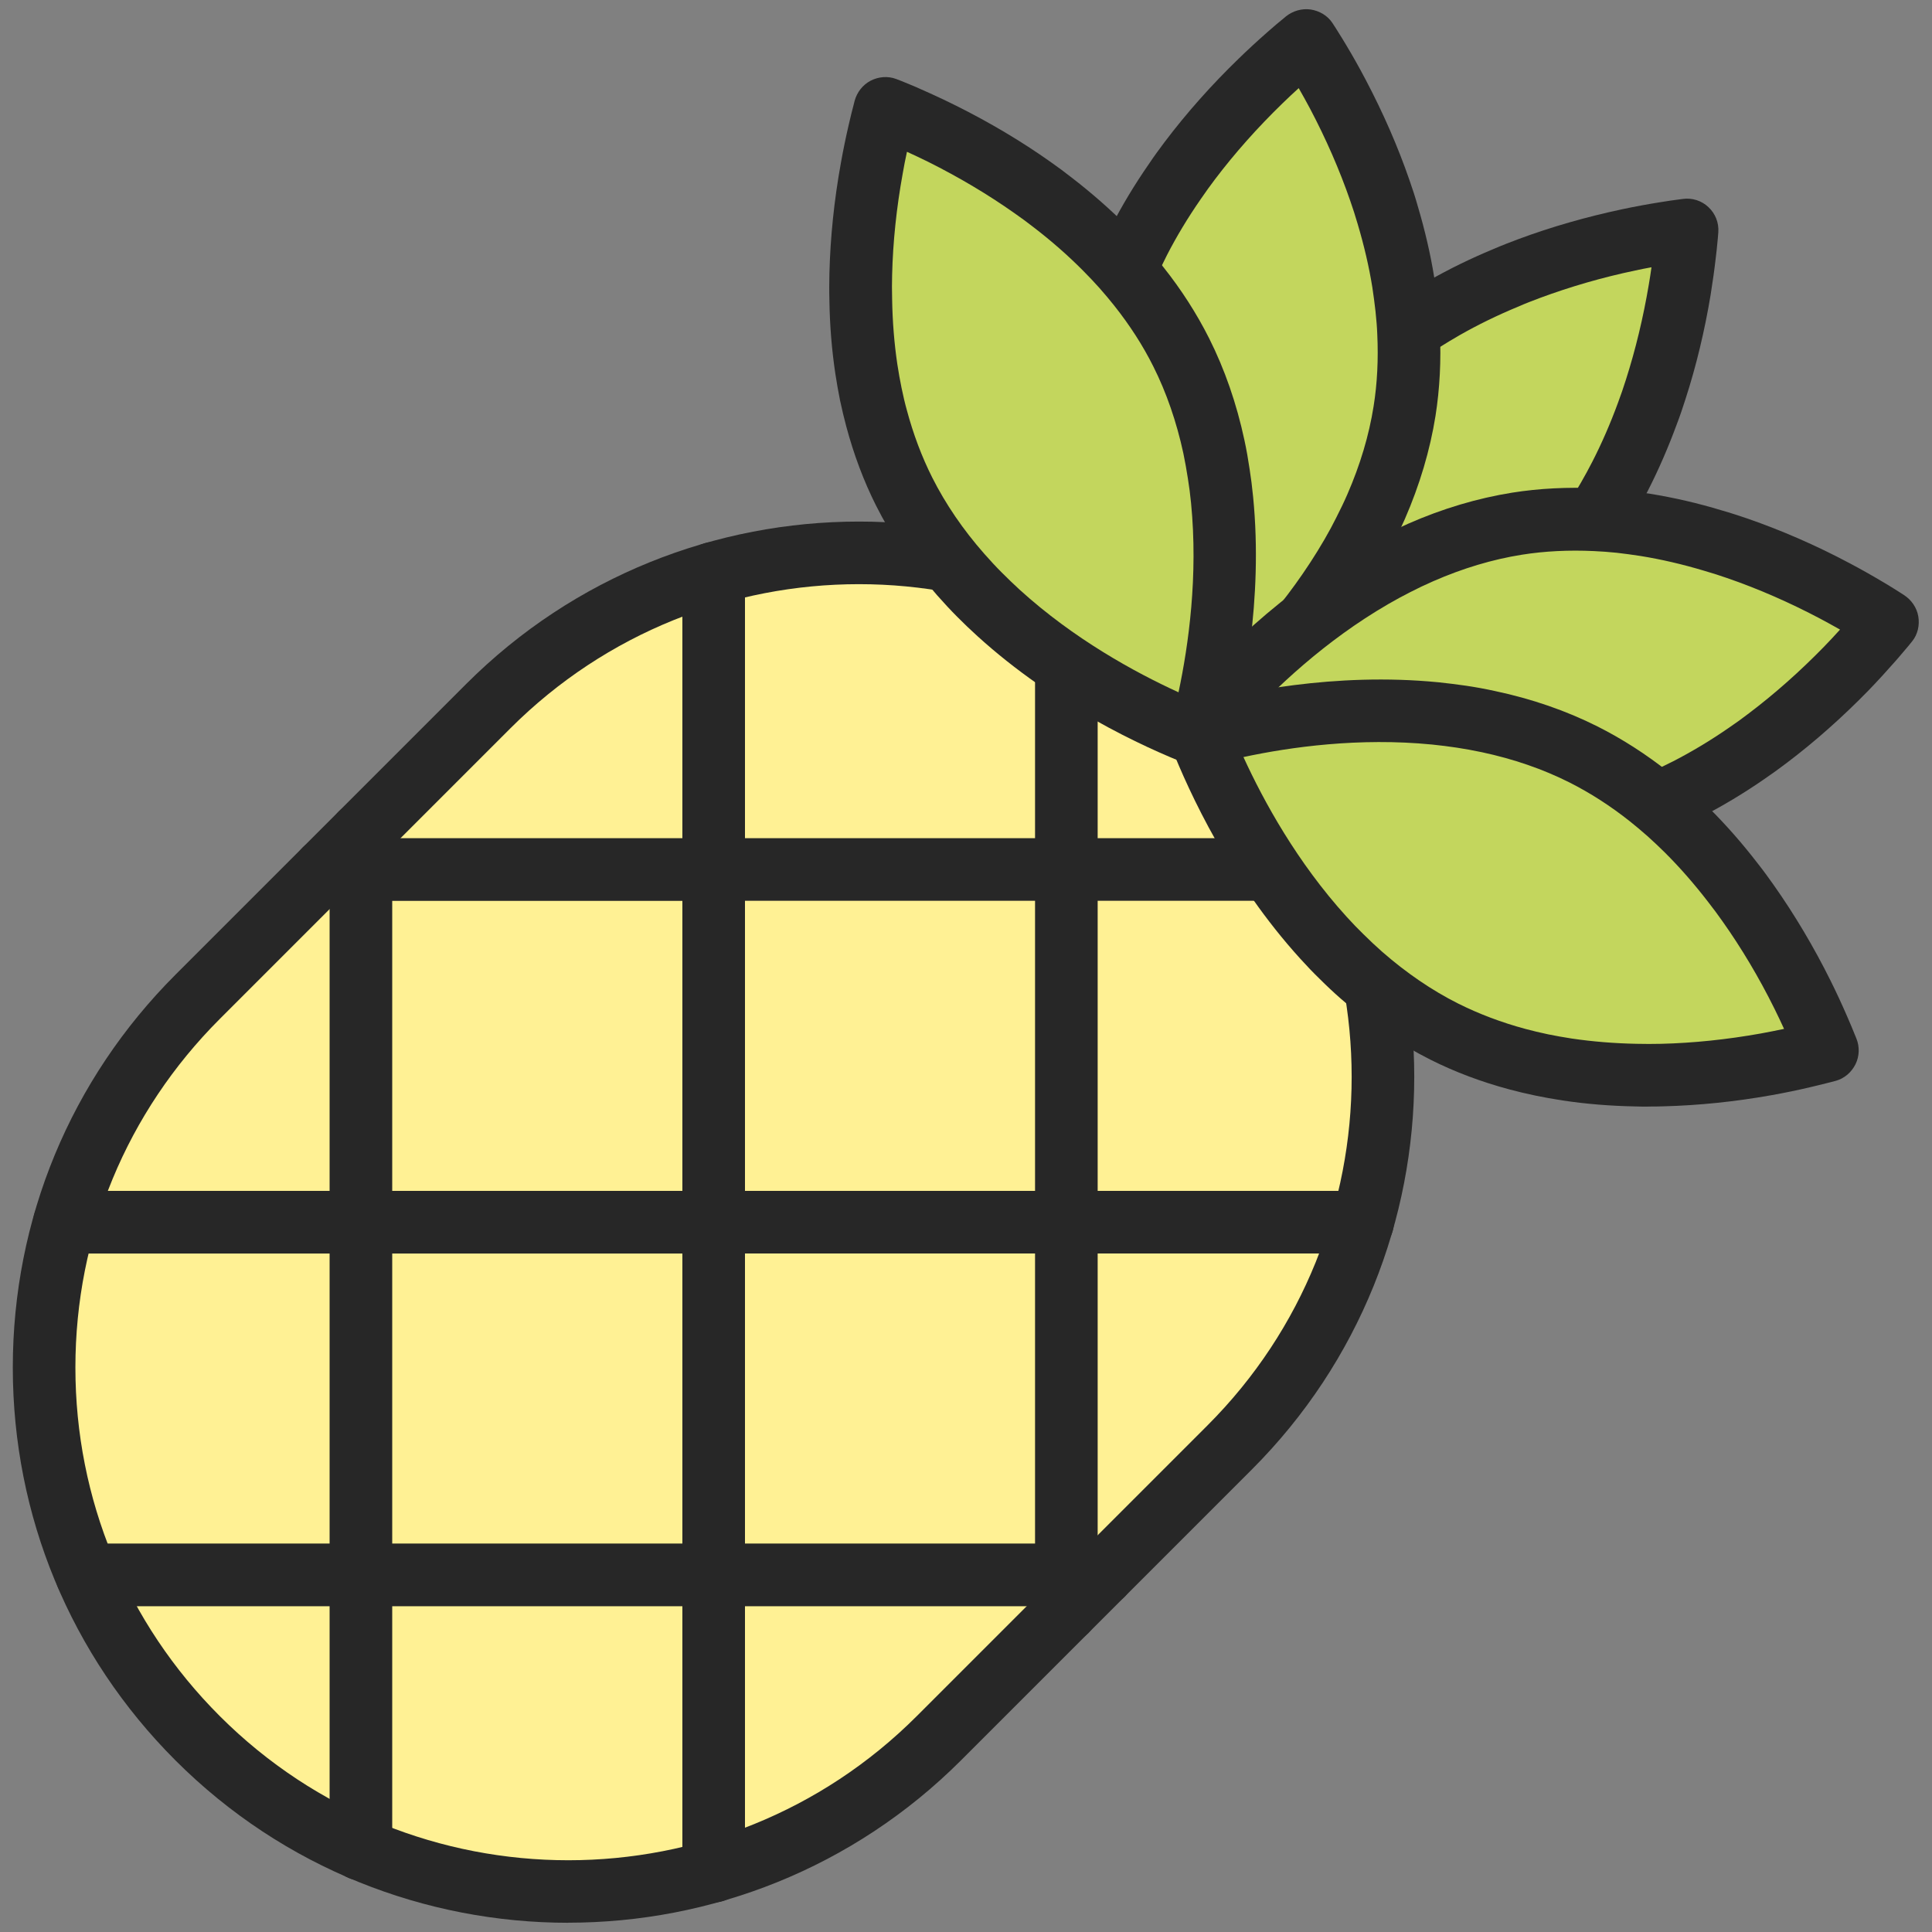 <svg width="80" height="80" viewBox="0 0 80 80" fill="none" xmlns="http://www.w3.org/2000/svg">
<rect x="0" y="0" width="80" height="80" fill="#808080" stroke="none"/>
<g clip-path="url(#clip0_831_8160)">
<path d="M50.92 59.942C59.397 51.465 59.397 37.72 50.92 29.243C42.443 20.766 28.698 20.766 20.221 29.243L8.184 41.279C-0.293 49.757 -0.293 63.501 8.184 71.978C16.662 80.456 30.406 80.456 38.883 71.978L50.92 59.942Z" fill="#FFF194"/>
<path d="M23.529 79.618C17.641 79.618 11.748 77.378 7.263 72.892C2.922 68.548 0.53 62.77 0.53 56.626C0.53 50.481 2.922 44.704 7.267 40.359L19.304 28.322C28.274 19.355 42.867 19.355 51.833 28.322C60.804 37.292 60.804 51.885 51.833 60.852L39.796 72.889C35.311 77.374 29.422 79.615 23.529 79.615V79.618ZM35.567 24.189C30.341 24.189 25.115 26.178 21.133 30.159L9.1 42.193C5.244 46.048 3.122 51.174 3.122 56.626C3.122 62.078 5.244 67.204 9.1 71.059C17.059 79.019 30.007 79.019 37.963 71.059L50 59.022C57.959 51.063 57.959 38.115 50 30.159C46.022 26.181 40.792 24.189 35.567 24.189Z" fill="#272727"/>
<path d="M14.944 77.867C14.23 77.867 13.648 77.285 13.648 76.57V34.515C13.648 33.8 14.23 33.218 14.944 33.218C15.659 33.218 16.241 33.8 16.241 34.515V76.57C16.241 77.285 15.659 77.867 14.944 77.867Z" fill="#272727"/>
<path d="M29.552 78.778C28.837 78.778 28.256 78.196 28.256 77.481V23.733C28.256 23.018 28.837 22.437 29.552 22.437C30.267 22.437 30.848 23.018 30.848 23.733V77.481C30.848 78.196 30.267 78.778 29.552 78.778Z" fill="#272727"/>
<path d="M44.155 67.996C43.441 67.996 42.859 67.415 42.859 66.7V24.644C42.859 23.93 43.441 23.348 44.155 23.348C44.87 23.348 45.452 23.93 45.452 24.644V66.7C45.452 67.415 44.87 67.996 44.155 67.996Z" fill="#272727"/>
<path d="M44.155 66.511H3.589C2.874 66.511 2.292 65.93 2.292 65.211C2.292 64.493 2.874 63.915 3.589 63.915H45.644C46.359 63.915 46.941 64.493 46.941 65.207C46.941 65.922 46.363 66.504 45.648 66.507H44.159L44.155 66.511Z" fill="#272727"/>
<path d="M29.552 51.907H2.67C1.956 51.907 1.374 51.322 1.374 50.607C1.374 49.892 1.956 49.311 2.67 49.311H56.426C57.141 49.311 57.722 49.892 57.722 50.607C57.722 51.322 57.141 51.904 56.426 51.904H29.552V51.907Z" fill="#272727"/>
<path d="M29.552 37.304H13.452C12.737 37.3 12.155 36.718 12.159 36C12.159 35.285 12.741 34.707 13.456 34.707H55.511C56.226 34.707 56.807 35.289 56.807 36.004C56.807 36.718 56.226 37.3 55.511 37.3H29.552V37.304Z" fill="#272727"/>
<path d="M68.926 9.659C69.074 9.633 69.215 9.611 69.352 9.593C69.466 9.578 69.574 9.563 69.681 9.548C69.744 9.537 69.804 9.53 69.859 9.522C69.855 9.589 69.848 9.663 69.841 9.737C69.829 9.841 69.822 9.956 69.811 10.07C69.796 10.204 69.781 10.344 69.763 10.493C69.711 10.937 69.644 11.444 69.552 11.996C69.352 13.196 69.044 14.615 68.563 16.115C68.459 16.444 68.344 16.778 68.218 17.119C67.904 17.978 67.529 18.852 67.089 19.718C66.93 20.026 66.763 20.337 66.585 20.644C66.415 20.937 66.237 21.23 66.048 21.518C65.47 22.407 64.804 23.27 64.041 24.07C63.059 25.096 61.974 25.959 60.844 26.693C60.526 26.896 60.204 27.093 59.881 27.278C59.566 27.463 59.248 27.633 58.929 27.796C55.27 29.656 51.541 30.315 49.774 30.533C49.911 28.759 50.4 25.015 52.092 21.282C52.241 20.956 52.396 20.63 52.563 20.304C52.733 19.974 52.915 19.644 53.104 19.319C53.785 18.152 54.604 17.022 55.589 15.989C56.352 15.189 57.185 14.485 58.048 13.87C58.33 13.667 58.611 13.478 58.896 13.296C59.192 13.107 59.496 12.926 59.796 12.752C60.637 12.274 61.489 11.863 62.33 11.515C62.659 11.37 62.989 11.244 63.315 11.122C64.815 10.567 66.241 10.185 67.444 9.933C67.989 9.819 68.489 9.73 68.926 9.659Z" fill="#C3D65D"/>
<path d="M49.774 31.826C49.444 31.826 49.122 31.7 48.878 31.467C48.596 31.196 48.452 30.819 48.481 30.43C48.633 28.482 49.148 24.63 50.911 20.744C51.074 20.389 51.241 20.041 51.411 19.711C51.581 19.378 51.77 19.033 51.985 18.663C52.759 17.337 53.659 16.133 54.652 15.093C55.429 14.278 56.318 13.511 57.292 12.815C57.563 12.618 57.859 12.418 58.196 12.204C58.515 12 58.833 11.811 59.152 11.626C59.996 11.145 60.896 10.704 61.833 10.315C62.185 10.163 62.552 10.022 62.859 9.907C64.241 9.393 65.692 8.978 67.178 8.663C67.681 8.556 68.185 8.463 68.715 8.378C68.874 8.352 69.026 8.33 69.17 8.307C69.289 8.289 69.407 8.274 69.522 8.259L69.689 8.237C70.074 8.185 70.463 8.311 70.744 8.578C71.029 8.844 71.178 9.222 71.152 9.611C71.148 9.689 71.141 9.77 71.133 9.852L71.085 10.341C71.074 10.444 71.063 10.548 71.048 10.659C70.993 11.148 70.918 11.678 70.833 12.211C70.585 13.704 70.237 15.152 69.796 16.515C69.685 16.867 69.563 17.226 69.43 17.574C69.081 18.522 68.681 19.445 68.241 20.307C68.059 20.663 67.885 20.982 67.707 21.293C67.504 21.641 67.318 21.948 67.133 22.23C66.485 23.23 65.759 24.148 64.978 24.967C63.992 25.996 62.841 26.945 61.552 27.782C61.218 27.996 60.874 28.207 60.522 28.404C60.215 28.581 59.885 28.763 59.518 28.948C55.726 30.878 51.885 31.574 49.933 31.819C49.881 31.826 49.826 31.83 49.774 31.83V31.826ZM68.385 11.067C68.159 11.107 67.937 11.152 67.715 11.2C66.355 11.485 65.026 11.87 63.767 12.337C63.492 12.441 63.166 12.563 62.848 12.704C61.992 13.059 61.189 13.452 60.441 13.878C60.159 14.041 59.874 14.211 59.593 14.389C59.304 14.574 59.044 14.748 58.807 14.918C57.963 15.522 57.196 16.185 56.529 16.881C55.674 17.778 54.9 18.815 54.226 19.967C54.033 20.296 53.87 20.596 53.718 20.889C53.566 21.189 53.415 21.496 53.27 21.815C52.074 24.452 51.511 27.085 51.244 28.985C53.144 28.63 55.759 27.945 58.341 26.633C58.663 26.47 58.952 26.311 59.23 26.152C59.548 25.97 59.852 25.789 60.141 25.6C61.259 24.874 62.259 24.056 63.104 23.17C63.77 22.47 64.396 21.678 64.959 20.811C65.122 20.563 65.285 20.296 65.459 19.993C65.626 19.707 65.781 19.415 65.933 19.122C66.326 18.356 66.685 17.53 67 16.67C67.118 16.356 67.226 16.037 67.326 15.722C67.726 14.47 68.044 13.148 68.274 11.781C68.315 11.541 68.352 11.3 68.385 11.063V11.067Z" fill="#272727"/>
<path d="M53.344 2.3C53.463 2.196 53.574 2.1 53.681 2.007C53.774 1.93 53.859 1.856 53.948 1.785C53.996 1.745 54.048 1.704 54.093 1.667C54.133 1.726 54.174 1.793 54.215 1.856C54.274 1.948 54.337 2.048 54.4 2.152C54.474 2.27 54.548 2.396 54.626 2.53C54.863 2.926 55.126 3.389 55.396 3.9C55.981 5.011 56.607 6.363 57.133 7.882C57.252 8.215 57.359 8.556 57.463 8.907C57.73 9.8 57.952 10.733 58.107 11.704C58.163 12.052 58.211 12.4 58.248 12.756C58.281 13.093 58.311 13.437 58.326 13.782C58.378 14.845 58.333 15.933 58.159 17.026C57.937 18.426 57.519 19.752 56.978 20.996C56.826 21.345 56.663 21.685 56.489 22.019C56.326 22.348 56.148 22.667 55.97 22.982C53.889 26.574 50.981 29.204 49.544 30.374C48.537 28.822 46.585 25.43 45.722 21.378C45.648 21.026 45.581 20.667 45.522 20.3C45.463 19.93 45.415 19.556 45.378 19.178C45.241 17.822 45.255 16.426 45.478 15.019C45.652 13.926 45.944 12.878 46.322 11.882C46.444 11.556 46.574 11.241 46.715 10.93C46.859 10.607 47.015 10.289 47.174 9.974C47.618 9.107 48.118 8.289 48.648 7.53C48.852 7.226 49.063 6.937 49.278 6.656C50.263 5.352 51.293 4.245 52.204 3.359C52.618 2.959 53.004 2.607 53.352 2.304L53.344 2.3Z" fill="#C3D65D"/>
<path d="M49.544 31.667C49.478 31.667 49.411 31.663 49.344 31.652C48.981 31.596 48.659 31.385 48.459 31.078C47.352 29.37 45.359 25.87 44.456 21.648C44.374 21.259 44.3 20.874 44.241 20.504C44.181 20.13 44.13 19.737 44.085 19.304C43.93 17.756 43.967 16.244 44.193 14.815C44.37 13.693 44.678 12.552 45.104 11.422C45.222 11.107 45.359 10.77 45.522 10.404C45.674 10.067 45.837 9.726 46.011 9.385C46.459 8.511 46.985 7.637 47.574 6.789C47.793 6.459 48.03 6.141 48.23 5.874C49.137 4.674 50.167 3.515 51.293 2.426C51.674 2.056 52.063 1.696 52.481 1.33C52.607 1.219 52.726 1.115 52.844 1.015C52.937 0.937 53.026 0.863 53.118 0.789C53.159 0.752 53.2 0.719 53.241 0.685C53.526 0.452 53.907 0.341 54.27 0.393C54.633 0.448 54.97 0.645 55.17 0.948C55.215 1.015 55.259 1.085 55.307 1.159L55.578 1.593C55.633 1.685 55.689 1.778 55.748 1.874C56.011 2.311 56.282 2.793 56.541 3.285C57.27 4.667 57.882 6.067 58.359 7.448C58.485 7.804 58.604 8.17 58.707 8.537C59 9.522 59.233 10.519 59.389 11.489C59.452 11.889 59.5 12.252 59.537 12.611C59.578 13.015 59.607 13.378 59.622 13.719C59.678 14.919 59.618 16.1 59.441 17.222C59.215 18.637 58.789 20.078 58.167 21.504C58.004 21.874 57.83 22.241 57.645 22.604C57.485 22.922 57.304 23.259 57.093 23.622C54.93 27.356 51.948 30.082 50.363 31.37C50.13 31.559 49.841 31.663 49.544 31.663V31.667ZM53.778 3.648C53.544 3.859 53.322 4.07 53.1 4.285C52.07 5.285 51.13 6.341 50.304 7.433C50.126 7.67 49.915 7.956 49.718 8.248C49.181 9.022 48.718 9.793 48.322 10.563C48.17 10.867 48.022 11.167 47.893 11.459C47.756 11.774 47.637 12.059 47.533 12.333C47.167 13.3 46.907 14.27 46.756 15.219C46.563 16.433 46.533 17.719 46.667 19.048C46.704 19.426 46.748 19.767 46.8 20.093C46.852 20.422 46.915 20.763 46.989 21.108C47.622 24.07 48.863 26.656 49.856 28.393C51.344 27.041 53.326 24.956 54.848 22.33C55.03 22.015 55.189 21.722 55.33 21.437C55.496 21.111 55.652 20.789 55.789 20.474C56.322 19.252 56.689 18.022 56.878 16.822C57.03 15.874 57.078 14.87 57.03 13.841C57.019 13.544 56.993 13.233 56.956 12.885C56.922 12.574 56.878 12.252 56.826 11.9C56.689 11.044 56.481 10.159 56.218 9.274C56.122 8.945 56.019 8.622 55.907 8.304C55.47 7.041 54.911 5.759 54.245 4.496C54.089 4.207 53.933 3.919 53.774 3.645L53.778 3.648Z" fill="#272727"/>
<path d="M77.344 25.237C77.481 25.315 77.607 25.393 77.726 25.467C77.829 25.53 77.926 25.589 78.018 25.652C78.074 25.685 78.126 25.719 78.178 25.752C78.133 25.808 78.085 25.867 78.033 25.926C77.963 26.011 77.889 26.1 77.811 26.193C77.718 26.3 77.626 26.411 77.522 26.522C77.218 26.87 76.859 27.263 76.455 27.678C75.581 28.578 74.489 29.593 73.207 30.563C72.926 30.778 72.633 30.989 72.333 31.193C71.567 31.722 70.748 32.222 69.874 32.67C69.563 32.83 69.24 32.985 68.915 33.13C68.603 33.267 68.289 33.4 67.963 33.522C66.966 33.9 65.918 34.193 64.826 34.367C63.426 34.589 62.033 34.6 60.685 34.471C60.307 34.433 59.929 34.382 59.563 34.322C59.2 34.267 58.84 34.2 58.489 34.126C54.429 33.259 51.029 31.304 49.474 30.3C50.641 28.863 53.263 25.959 56.848 23.885C57.159 23.704 57.481 23.53 57.811 23.363C58.144 23.193 58.489 23.03 58.833 22.878C60.078 22.33 61.411 21.911 62.818 21.685C63.911 21.511 65 21.467 66.063 21.519C66.407 21.533 66.752 21.563 67.089 21.596C67.441 21.633 67.792 21.682 68.141 21.737C69.103 21.893 70.037 22.115 70.922 22.382C71.274 22.482 71.615 22.593 71.948 22.707C73.492 23.241 74.867 23.878 75.989 24.474C76.496 24.744 76.952 25.004 77.348 25.237H77.344Z" fill="#C3D65D"/>
<path d="M62.396 35.848C61.796 35.848 61.181 35.819 60.563 35.759C60.163 35.719 59.755 35.667 59.355 35.6C59.004 35.548 58.626 35.478 58.218 35.393C54 34.489 50.489 32.496 48.77 31.389C48.459 31.189 48.252 30.867 48.193 30.504C48.133 30.141 48.233 29.77 48.467 29.482C49.748 27.9 52.459 24.922 56.196 22.759C56.541 22.559 56.885 22.374 57.218 22.204C57.556 22.03 57.915 21.863 58.311 21.685C59.733 21.059 61.181 20.63 62.615 20.4C63.737 20.222 64.915 20.163 66.122 20.219C66.459 20.233 66.822 20.259 67.218 20.3C67.585 20.341 67.959 20.389 68.337 20.448C69.307 20.604 70.3 20.833 71.289 21.133C71.67 21.241 72.048 21.367 72.363 21.474C73.785 21.967 75.204 22.585 76.589 23.322C77.059 23.57 77.518 23.83 77.996 24.115C78.141 24.2 78.278 24.282 78.404 24.363C78.507 24.426 78.607 24.489 78.704 24.552C78.752 24.582 78.8 24.611 78.841 24.641C79.148 24.837 79.374 25.167 79.433 25.526C79.493 25.885 79.411 26.267 79.181 26.552C79.133 26.615 79.078 26.682 79.022 26.748L78.692 27.137C78.622 27.219 78.552 27.304 78.474 27.389C78.137 27.774 77.763 28.182 77.378 28.582C76.289 29.7 75.144 30.715 73.978 31.596C73.681 31.822 73.367 32.048 73.052 32.263C72.207 32.848 71.329 33.374 70.456 33.822C70.1 34.004 69.767 34.163 69.433 34.311C69.059 34.478 68.726 34.615 68.407 34.733C67.281 35.159 66.141 35.467 65.018 35.645C64.17 35.778 63.289 35.848 62.385 35.848H62.396ZM51.452 29.982C53.196 30.978 55.796 32.222 58.759 32.856C59.115 32.933 59.444 32.993 59.755 33.041C60.118 33.1 60.47 33.145 60.815 33.182C62.141 33.311 63.426 33.278 64.622 33.089C65.57 32.937 66.541 32.678 67.504 32.315C67.778 32.211 68.067 32.093 68.389 31.952C68.674 31.822 68.97 31.682 69.285 31.522C70.055 31.126 70.833 30.659 71.593 30.133C71.878 29.941 72.152 29.741 72.418 29.537C73.485 28.73 74.529 27.804 75.526 26.782C75.755 26.544 75.978 26.308 76.192 26.07C75.918 25.915 75.652 25.767 75.378 25.622C74.111 24.952 72.811 24.382 71.518 23.937C71.241 23.841 70.904 23.73 70.563 23.633C69.663 23.363 68.781 23.159 67.93 23.022C67.596 22.97 67.263 22.926 66.944 22.889C66.604 22.856 66.293 22.83 66 22.819C64.967 22.77 63.963 22.819 63.015 22.97C61.8 23.163 60.567 23.533 59.348 24.067C59 24.219 58.689 24.367 58.396 24.519C58.096 24.67 57.792 24.837 57.489 25.011C54.867 26.53 52.789 28.508 51.444 29.989L51.452 29.982Z" fill="#272727"/>
<path d="M75.293 42.6C75.356 42.745 75.415 42.882 75.47 43.011C75.515 43.122 75.559 43.226 75.6 43.33C75.626 43.389 75.648 43.448 75.67 43.504C75.604 43.522 75.526 43.545 75.452 43.563C75.344 43.589 75.233 43.619 75.115 43.648C74.978 43.682 74.837 43.719 74.689 43.748C74.237 43.856 73.718 43.963 73.148 44.067C71.915 44.285 70.433 44.474 68.826 44.515C68.47 44.526 68.115 44.526 67.748 44.515C66.818 44.496 65.859 44.426 64.889 44.282C64.541 44.23 64.192 44.167 63.844 44.096C63.511 44.026 63.178 43.948 62.844 43.859C61.815 43.585 60.792 43.211 59.804 42.715C58.537 42.078 57.4 41.274 56.381 40.385C56.096 40.133 55.818 39.874 55.556 39.611C55.292 39.356 55.041 39.089 54.796 38.822C52.004 35.748 50.381 32.178 49.704 30.456C51.489 29.967 55.311 29.137 59.437 29.545C59.796 29.582 60.159 29.626 60.522 29.682C60.892 29.737 61.267 29.808 61.637 29.885C62.967 30.167 64.296 30.604 65.57 31.245C66.559 31.741 67.47 32.341 68.304 33C68.578 33.215 68.837 33.437 69.093 33.663C69.356 33.9 69.615 34.145 69.863 34.389C70.555 35.078 71.181 35.8 71.744 36.533C71.97 36.819 72.181 37.111 72.389 37.397C73.329 38.73 74.074 40.048 74.641 41.185C74.896 41.7 75.115 42.178 75.3 42.596L75.293 42.6Z" fill="#C3D65D"/>
<path d="M68.241 45.822C68.067 45.822 67.889 45.822 67.718 45.815C66.692 45.796 65.674 45.715 64.7 45.567C64.3 45.504 63.937 45.441 63.585 45.367C63.189 45.285 62.837 45.2 62.504 45.111C61.341 44.8 60.237 44.385 59.222 43.874C57.941 43.23 56.7 42.385 55.526 41.359C55.222 41.093 54.922 40.811 54.637 40.526C54.381 40.278 54.118 40.004 53.837 39.693C50.937 36.5 49.248 32.83 48.496 30.93C48.363 30.585 48.378 30.204 48.544 29.874C48.711 29.544 49.007 29.3 49.363 29.204C51.33 28.667 55.267 27.83 59.563 28.252C59.955 28.293 60.344 28.341 60.718 28.396C61.093 28.452 61.485 28.522 61.907 28.615C63.429 28.937 64.855 29.43 66.152 30.082C67.166 30.593 68.163 31.23 69.107 31.982C69.37 32.189 69.648 32.422 69.952 32.689C70.226 32.937 70.5 33.193 70.774 33.463C71.47 34.156 72.144 34.922 72.774 35.741C73.022 36.052 73.252 36.374 73.444 36.645C74.311 37.874 75.104 39.208 75.8 40.608C76.037 41.085 76.259 41.563 76.481 42.074C76.548 42.226 76.611 42.374 76.67 42.515C76.715 42.626 76.759 42.733 76.804 42.844C76.826 42.9 76.848 42.952 76.87 43.004C77.007 43.344 76.996 43.737 76.833 44.067C76.67 44.396 76.378 44.652 76.026 44.752C75.952 44.774 75.867 44.796 75.785 44.815L75.296 44.937C75.192 44.963 75.081 44.989 74.97 45.015C74.474 45.133 73.933 45.245 73.385 45.344C71.848 45.619 70.329 45.774 68.867 45.811C68.663 45.819 68.455 45.819 68.248 45.819L68.241 45.822ZM51.492 31.356C52.33 33.185 53.715 35.708 55.752 37.952C55.996 38.222 56.23 38.463 56.455 38.682C56.715 38.941 56.974 39.182 57.233 39.411C58.237 40.289 59.296 41.011 60.381 41.556C61.241 41.985 62.178 42.341 63.174 42.608C63.459 42.685 63.763 42.756 64.107 42.83C64.411 42.893 64.733 42.948 65.085 43.004C65.941 43.13 66.848 43.204 67.77 43.222C68.111 43.23 68.452 43.23 68.789 43.222C70.126 43.189 71.515 43.044 72.918 42.793C73.241 42.733 73.563 42.67 73.874 42.604C73.744 42.319 73.611 42.041 73.474 41.763C72.837 40.478 72.111 39.259 71.322 38.145C71.152 37.904 70.944 37.619 70.722 37.337C70.148 36.593 69.555 35.915 68.941 35.304C68.7 35.067 68.455 34.833 68.218 34.622C67.963 34.396 67.722 34.196 67.496 34.015C66.685 33.37 65.841 32.83 64.981 32.396C63.885 31.845 62.666 31.426 61.363 31.148C60.992 31.07 60.652 31.008 60.326 30.959C59.992 30.907 59.648 30.867 59.3 30.83C56.281 30.533 53.444 30.93 51.489 31.348L51.492 31.356Z" fill="#272727"/>
<path d="M36.415 5.437C36.448 5.285 36.485 5.141 36.519 5.004C36.548 4.889 36.578 4.778 36.607 4.67C36.622 4.608 36.641 4.545 36.656 4.489C36.722 4.515 36.792 4.545 36.867 4.571C36.967 4.611 37.078 4.656 37.189 4.704C37.319 4.759 37.452 4.815 37.593 4.878C38.019 5.063 38.5 5.285 39.019 5.541C40.141 6.1 41.441 6.833 42.752 7.763C43.041 7.967 43.33 8.178 43.618 8.404C44.355 8.974 45.081 9.6 45.774 10.296C46.022 10.545 46.263 10.804 46.504 11.07C46.73 11.326 46.952 11.585 47.167 11.859C47.83 12.693 48.426 13.604 48.922 14.593C49.559 15.859 49.992 17.182 50.278 18.508C50.355 18.878 50.422 19.252 50.478 19.622C50.537 19.985 50.581 20.348 50.615 20.707C51.019 24.837 50.189 28.674 49.707 30.459C47.985 29.785 44.422 28.167 41.355 25.382C41.089 25.137 40.826 24.885 40.567 24.622C40.304 24.356 40.044 24.078 39.792 23.793C38.892 22.77 38.089 21.63 37.448 20.356C36.952 19.367 36.578 18.345 36.304 17.315C36.215 16.982 36.137 16.645 36.067 16.315C35.996 15.967 35.937 15.619 35.881 15.271C35.737 14.307 35.667 13.352 35.652 12.426C35.641 12.063 35.644 11.7 35.652 11.348C35.693 9.715 35.881 8.215 36.107 6.963C36.207 6.396 36.319 5.885 36.422 5.437H36.415Z" fill="#C3D65D"/>
<path d="M49.7 31.756C49.541 31.756 49.382 31.726 49.226 31.667C47.33 30.926 43.67 29.244 40.474 26.341C40.181 26.074 39.896 25.804 39.633 25.537C39.367 25.27 39.096 24.978 38.807 24.652C37.782 23.485 36.93 22.237 36.278 20.941C35.767 19.926 35.352 18.819 35.041 17.652C34.952 17.326 34.87 16.974 34.785 16.582C34.711 16.222 34.648 15.848 34.589 15.47C34.444 14.5 34.359 13.482 34.344 12.448C34.333 12.052 34.337 11.656 34.344 11.322C34.382 9.819 34.541 8.278 34.822 6.733C34.915 6.211 35.022 5.693 35.148 5.148C35.185 4.985 35.222 4.83 35.259 4.682C35.289 4.567 35.319 4.452 35.348 4.337C35.363 4.282 35.378 4.226 35.389 4.174C35.485 3.819 35.726 3.511 36.052 3.341C36.378 3.174 36.763 3.141 37.107 3.27C37.178 3.296 37.252 3.326 37.33 3.356L37.815 3.556C37.915 3.596 38.015 3.641 38.118 3.689C38.585 3.893 39.085 4.126 39.585 4.374C40.981 5.07 42.296 5.852 43.489 6.696C43.796 6.911 44.107 7.141 44.407 7.378C45.222 8.008 45.989 8.682 46.681 9.378C46.963 9.663 47.218 9.933 47.456 10.204C47.726 10.511 47.959 10.785 48.17 11.056C48.919 11.996 49.556 12.993 50.067 14.008C50.711 15.289 51.204 16.707 51.53 18.23C51.615 18.622 51.685 19.026 51.744 19.426C51.8 19.778 51.848 20.159 51.889 20.574C52.311 24.867 51.478 28.819 50.941 30.793C50.844 31.148 50.6 31.445 50.274 31.611C50.093 31.704 49.893 31.748 49.693 31.748L49.7 31.756ZM37.556 6.282C37.489 6.589 37.43 6.889 37.378 7.193C37.122 8.604 36.974 10.015 36.941 11.382C36.933 11.678 36.93 12.03 36.941 12.385C36.956 13.326 37.03 14.226 37.156 15.078C37.207 15.415 37.267 15.745 37.33 16.056C37.4 16.393 37.47 16.696 37.548 16.974C37.815 17.974 38.17 18.915 38.6 19.77C39.152 20.867 39.878 21.933 40.759 22.933C41.011 23.219 41.244 23.471 41.478 23.704C41.715 23.941 41.963 24.182 42.222 24.419C44.467 26.459 46.981 27.833 48.8 28.667C49.218 26.7 49.615 23.848 49.319 20.83C49.282 20.467 49.241 20.137 49.189 19.822C49.133 19.459 49.07 19.108 49 18.77C48.718 17.467 48.3 16.256 47.755 15.171C47.326 14.311 46.782 13.467 46.141 12.659C45.959 12.43 45.759 12.189 45.526 11.926C45.319 11.693 45.093 11.456 44.844 11.204C44.233 10.589 43.552 9.989 42.819 9.426C42.548 9.215 42.274 9.011 42 8.822C40.907 8.052 39.707 7.337 38.43 6.7C38.137 6.556 37.841 6.415 37.548 6.282H37.556Z" fill="#272727"/>
</g>
<defs>
<clipPath id="clip0_831_8160">
<rect width="80" height="80" fill="white"/>
</clipPath>
</defs>
</svg>
